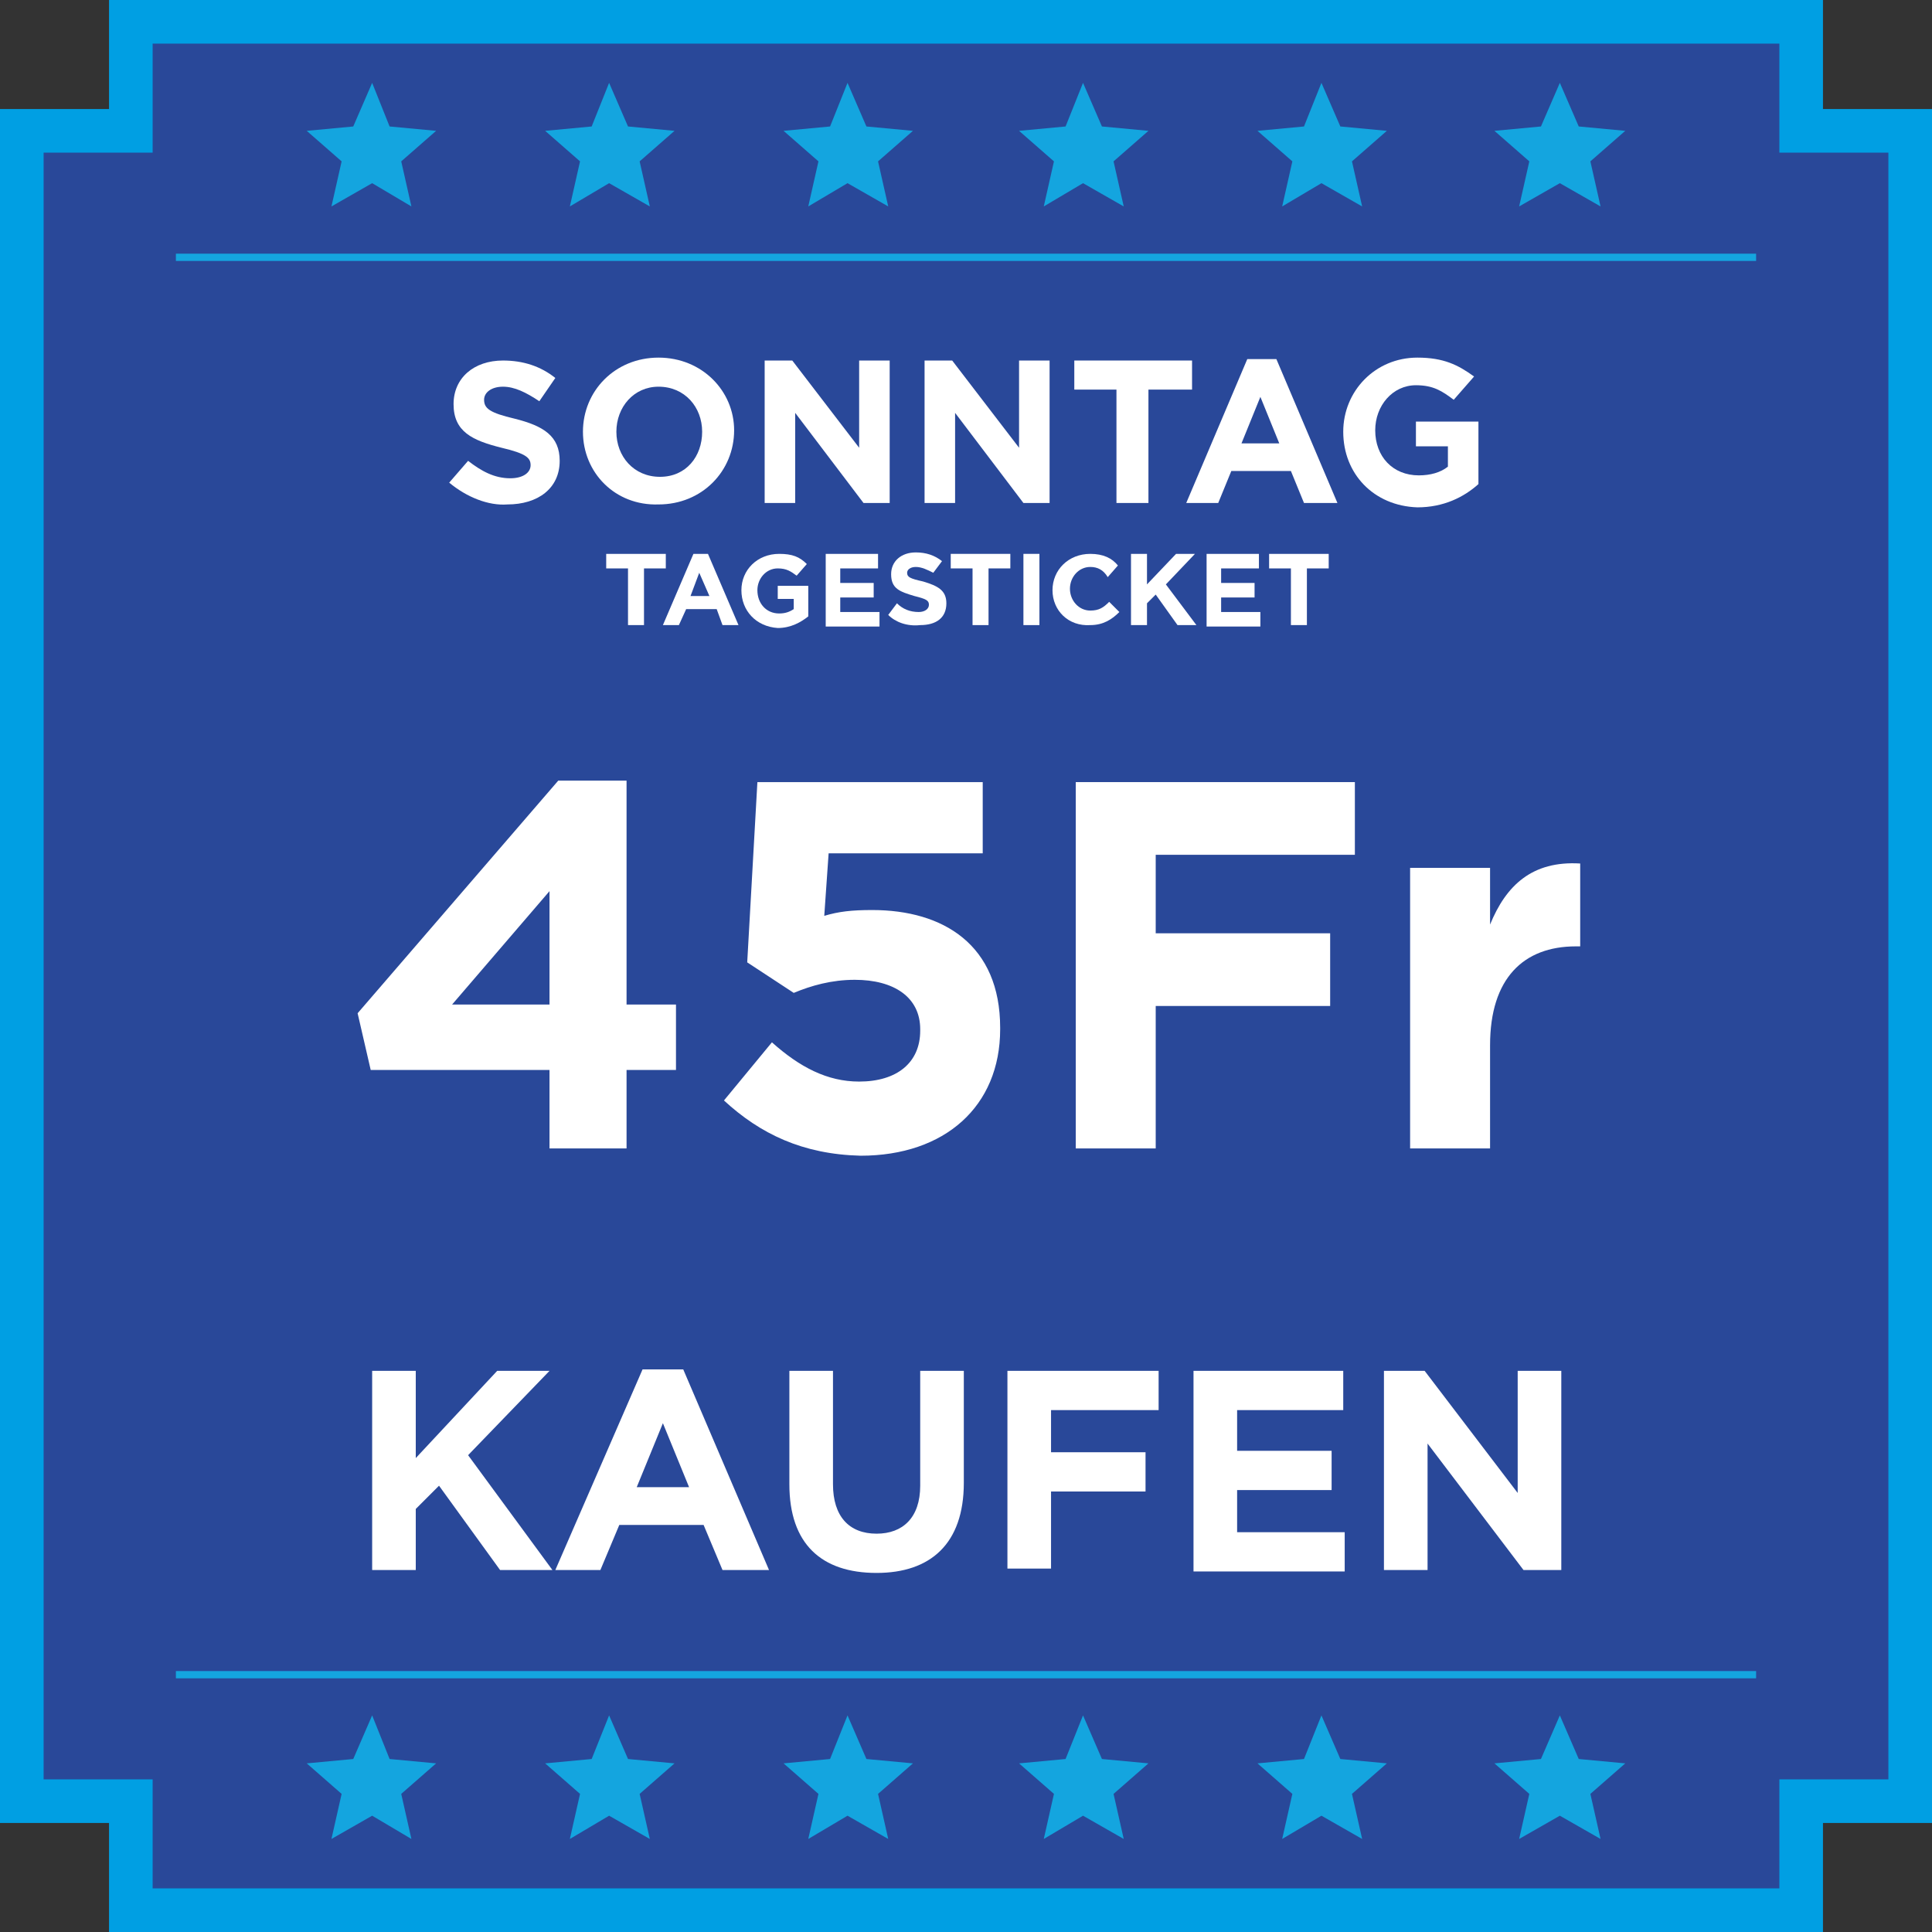 <?xml version="1.0" encoding="utf-8"?>
<!-- Generator: Adobe Illustrator 19.2.1, SVG Export Plug-In . SVG Version: 6.00 Build 0)  -->
<svg version="1.1" id="Ebene_1" xmlns="http://www.w3.org/2000/svg" xmlns:xlink="http://www.w3.org/1999/xlink" x="0px" y="0px"
	 viewBox="0 0 132.9 132.9" style="enable-background:new 0 0 132.9 132.9;" xml:space="preserve">
<rect x="0" y="0" width="132.9" height="132.9" fill="#333333" stroke="none"/>
<style type="text/css">
	.st0{fill:#294899;}
	.st1{clip-path:url(#SVGID_2_);fill:none;stroke:#009FE3;stroke-width:3;stroke-miterlimit:10;}
	.st2{fill:none;stroke:#14A5DF;stroke-width:0.5;stroke-miterlimit:10;}
	.st3{fill:#14A5DF;}
	.st4{fill:#FFFFFF;}
</style>
<polygon class="st0" points="123.9,9 123.9,1.5 9,1.5 9,9 1.5,9 1.5,123.9 9,123.9 9,131.4 123.9,131.4 123.9,123.9 131.4,123.9 
	131.4,9 "/>
<g>
	<defs>
		<rect id="SVGID_1_" width="132.9" height="132.9"/>
	</defs>
	<clipPath id="SVGID_2_">
		<use xlink:href="#SVGID_1_"  style="overflow:visible;"/>
	</clipPath>
	<polygon class="st1" points="123.9,9 123.9,1.5 9,1.5 9,9 1.5,9 1.5,123.9 9,123.9 9,131.4 123.9,131.4 123.9,123.9 131.4,123.9 
		131.4,9 	"/>
</g>
<line class="st2" x1="12.1" y1="115.2" x2="120.8" y2="115.2"/>
<line class="st2" x1="12.1" y1="17.7" x2="120.8" y2="17.7"/>
<polygon class="st3" points="58.3,5.7 59.6,8.7 62.8,9 60.4,11.1 61.1,14.2 58.3,12.6 55.6,14.2 56.3,11.1 53.9,9 57.1,8.7 "/>
<polygon class="st3" points="25.6,5.7 26.8,8.7 30,9 27.6,11.1 28.3,14.2 25.6,12.6 22.8,14.2 23.5,11.1 21.1,9 24.3,8.7 "/>
<polygon class="st3" points="41.9,5.7 43.2,8.7 46.4,9 44,11.1 44.7,14.2 41.9,12.6 39.2,14.2 39.9,11.1 37.5,9 40.7,8.7 "/>
<polygon class="st3" points="74.5,5.7 75.8,8.7 79,9 76.6,11.1 77.3,14.2 74.5,12.6 71.8,14.2 72.5,11.1 70.1,9 73.3,8.7 "/>
<polygon class="st3" points="107.3,5.7 108.6,8.7 111.8,9 109.4,11.1 110.1,14.2 107.3,12.6 104.5,14.2 105.2,11.1 102.8,9 106,8.7 
	"/>
<polygon class="st3" points="90.9,5.7 92.2,8.7 95.4,9 93,11.1 93.7,14.2 90.9,12.6 88.2,14.2 88.9,11.1 86.5,9 89.7,8.7 "/>
<polygon class="st3" points="58.3,118 59.6,121 62.8,121.3 60.4,123.4 61.1,126.5 58.3,124.9 55.6,126.5 56.3,123.4 53.9,121.3 
	57.1,121 "/>
<polygon class="st3" points="25.6,118 26.8,121 30,121.3 27.6,123.4 28.3,126.5 25.6,124.9 22.8,126.5 23.5,123.4 21.1,121.3 
	24.3,121 "/>
<polygon class="st3" points="41.9,118 43.2,121 46.4,121.3 44,123.4 44.7,126.5 41.9,124.9 39.2,126.5 39.9,123.4 37.5,121.3 
	40.7,121 "/>
<polygon class="st3" points="74.5,118 75.8,121 79,121.3 76.6,123.4 77.3,126.5 74.5,124.9 71.8,126.5 72.5,123.4 70.1,121.3 
	73.3,121 "/>
<polygon class="st3" points="107.3,118 108.6,121 111.8,121.3 109.4,123.4 110.1,126.5 107.3,124.9 104.5,126.5 105.2,123.4 
	102.8,121.3 106,121 "/>
<polygon class="st3" points="90.9,118 92.2,121 95.4,121.3 93,123.4 93.7,126.5 90.9,124.9 88.2,126.5 88.9,123.4 86.5,121.3 
	89.7,121 "/>
<g>
	<path class="st4" d="M30.9,33.2l1.3-1.5c0.9,0.7,1.8,1.2,2.9,1.2c0.9,0,1.4-0.4,1.4-0.9v0c0-0.5-0.3-0.8-2-1.2
		c-2-0.5-3.3-1.1-3.3-3v0c0-1.8,1.4-3,3.4-3c1.4,0,2.6,0.4,3.6,1.2l-1.1,1.6c-0.9-0.6-1.7-1-2.5-1s-1.3,0.4-1.3,0.9v0
		c0,0.6,0.4,0.9,2.1,1.3c2,0.5,3.1,1.2,3.1,2.9v0c0,1.9-1.5,3-3.6,3C33.6,34.8,32.1,34.2,30.9,33.2z"/>
</g>
<g>
	<path class="st4" d="M40.1,29.7L40.1,29.7c0-2.8,2.2-5.1,5.2-5.1c3,0,5.2,2.3,5.2,5v0c0,2.8-2.2,5.1-5.2,5.1
		C42.3,34.8,40.1,32.5,40.1,29.7z M48.3,29.7L48.3,29.7c0-1.7-1.2-3.1-3-3.1c-1.7,0-2.9,1.4-2.9,3.1v0c0,1.7,1.2,3.1,3,3.1
		S48.3,31.4,48.3,29.7z"/>
	<path class="st4" d="M52.5,24.8h2l4.6,6v-6h2.1v9.8h-1.8l-4.7-6.2v6.2h-2.1V24.8z"/>
	<path class="st4" d="M63.5,24.8h2l4.6,6v-6h2.1v9.8h-1.8l-4.7-6.2v6.2h-2.1V24.8z"/>
	<path class="st4" d="M76.9,26.8h-3v-2H82v2h-3v7.8h-2.2V26.8z"/>
	<path class="st4" d="M85.8,24.7h2l4.2,9.9h-2.3l-0.9-2.2h-4.1l-0.9,2.2h-2.2L85.8,24.7z M88,30.5l-1.3-3.2l-1.3,3.2H88z"/>
	<path class="st4" d="M92.4,29.7L92.4,29.7c0-2.8,2.2-5.1,5.1-5.1c1.8,0,2.8,0.5,3.9,1.3l-1.4,1.6c-0.8-0.6-1.4-1-2.6-1
		c-1.6,0-2.8,1.4-2.8,3.1v0c0,1.8,1.2,3.1,3,3.1c0.8,0,1.5-0.2,2-0.6v-1.4h-2.2V29h4.3v4.3c-1,0.9-2.4,1.6-4.2,1.6
		C94.5,34.8,92.4,32.6,92.4,29.7z"/>
</g>
<g>
	<path class="st4" d="M43.2,39.1h-1.5v-1h4.1v1h-1.5V43h-1.1V39.1z"/>
	<path class="st4" d="M47.7,38.1h1l2.1,4.9h-1.1l-0.4-1.1h-2.1L46.7,43h-1.1L47.7,38.1z M48.8,41l-0.7-1.6L47.5,41H48.8z"/>
	<path class="st4" d="M51,40.6L51,40.6c0-1.4,1.1-2.5,2.6-2.5c0.9,0,1.4,0.2,1.9,0.7l-0.7,0.8c-0.4-0.3-0.7-0.5-1.3-0.5
		c-0.8,0-1.4,0.7-1.4,1.5v0c0,0.9,0.6,1.6,1.5,1.6c0.4,0,0.7-0.1,1-0.3v-0.7h-1.1v-0.9h2.1v2.1c-0.5,0.4-1.2,0.8-2.1,0.8
		C52,43.1,51,42,51,40.6z"/>
	<path class="st4" d="M56.7,38.1h3.7v1h-2.6v1h2.3v1h-2.3v1h2.7v1h-3.7V38.1z"/>
	<path class="st4" d="M61.1,42.3l0.6-0.8c0.4,0.4,0.9,0.6,1.5,0.6c0.4,0,0.7-0.2,0.7-0.5v0c0-0.3-0.2-0.4-1-0.6
		c-1-0.3-1.6-0.5-1.6-1.5v0c0-0.9,0.7-1.5,1.7-1.5c0.7,0,1.3,0.2,1.8,0.6l-0.6,0.8C63.8,39.2,63.4,39,63,39c-0.4,0-0.6,0.2-0.6,0.4
		v0c0,0.3,0.2,0.4,1.1,0.6c1,0.3,1.6,0.6,1.6,1.5v0c0,1-0.7,1.5-1.8,1.5C62.4,43.1,61.6,42.8,61.1,42.3z"/>
	<path class="st4" d="M66.9,39.1h-1.5v-1h4.1v1H68V43h-1.1V39.1z"/>
	<path class="st4" d="M70.4,38.1h1.1V43h-1.1V38.1z"/>
	<path class="st4" d="M72.4,40.6L72.4,40.6c0-1.4,1.1-2.5,2.6-2.5c0.9,0,1.5,0.3,1.9,0.8l-0.7,0.8C75.9,39.2,75.5,39,75,39
		c-0.8,0-1.4,0.7-1.4,1.5v0c0,0.8,0.6,1.5,1.4,1.5c0.6,0,0.9-0.2,1.3-0.6l0.7,0.7c-0.5,0.5-1.1,0.9-2,0.9
		C73.5,43.1,72.4,42,72.4,40.6z"/>
	<path class="st4" d="M77.8,38.1h1.1v2.1l2-2.1h1.3l-2,2.1l2.1,2.8H81l-1.5-2.1l-0.6,0.6V43h-1.1V38.1z"/>
	<path class="st4" d="M82.9,38.1h3.7v1H84v1h2.3v1H84v1h2.7v1h-3.7V38.1z"/>
	<path class="st4" d="M88.8,39.1h-1.5v-1h4.1v1h-1.5V43h-1.1V39.1z"/>
</g>
<g>
	<path class="st4" d="M37.8,73.6H25.5l-0.9-3.9l13.8-16h4.7v15.4h3.4v4.5h-3.4V79h-5.3V73.6z M37.8,69.1v-7.8l-6.7,7.8H37.8z"/>
	<path class="st4" d="M49.8,75.7l3.3-4c1.9,1.7,3.8,2.7,6,2.7c2.6,0,4.2-1.3,4.2-3.5v-0.1c0-2.2-1.8-3.4-4.5-3.4
		c-1.6,0-3,0.4-4.2,0.9l-3.2-2.1l0.7-12.4h15.5v4.9H57L56.7,63c1-0.3,1.9-0.4,3.3-0.4c4.9,0,8.8,2.4,8.8,8.1v0.1
		c0,5.3-3.8,8.7-9.6,8.7C55.2,79.4,52.3,78,49.8,75.7z"/>
	<path class="st4" d="M74,53.8h19.2v5H79.5v5.4h12v5h-12V79H74V53.8z"/>
	<path class="st4" d="M97,59.7h5.5v3.9c1.1-2.7,2.9-4.4,6.2-4.2v5.7h-0.3c-3.6,0-5.9,2.2-5.9,6.8V79H97V59.7z"/>
</g>
<g>
	<path class="st4" d="M25.6,94.3h3v6l5.6-6h3.6l-5.6,5.8l5.8,7.9h-3.6l-4.2-5.8l-1.6,1.6v4.2h-3V94.3z"/>
</g>
<g>
	<path class="st4" d="M44.2,94.2H47l5.9,13.8h-3.2l-1.3-3.1h-5.8l-1.3,3.1h-3.1L44.2,94.2z M47.4,102.3l-1.8-4.4l-1.8,4.4H47.4z"/>
	<path class="st4" d="M54.3,102.1v-7.8h3v7.8c0,2.2,1.1,3.4,3,3.4c1.8,0,3-1.1,3-3.3v-7.9h3v7.7c0,4.2-2.3,6.2-6,6.2
		C56.5,108.2,54.3,106.2,54.3,102.1z"/>
	<path class="st4" d="M69.3,94.3h10.4V97h-7.4v2.9h6.5v2.7h-6.5v5.3h-3V94.3z"/>
	<path class="st4" d="M82.1,94.3h10.3V97h-7.3v2.8h6.5v2.7h-6.5v2.9h7.4v2.7H82.1V94.3z"/>
	<path class="st4" d="M95.3,94.3H98l6.4,8.4v-8.4h3V108h-2.6l-6.6-8.7v8.7h-3V94.3z"/>
</g>
</svg>

